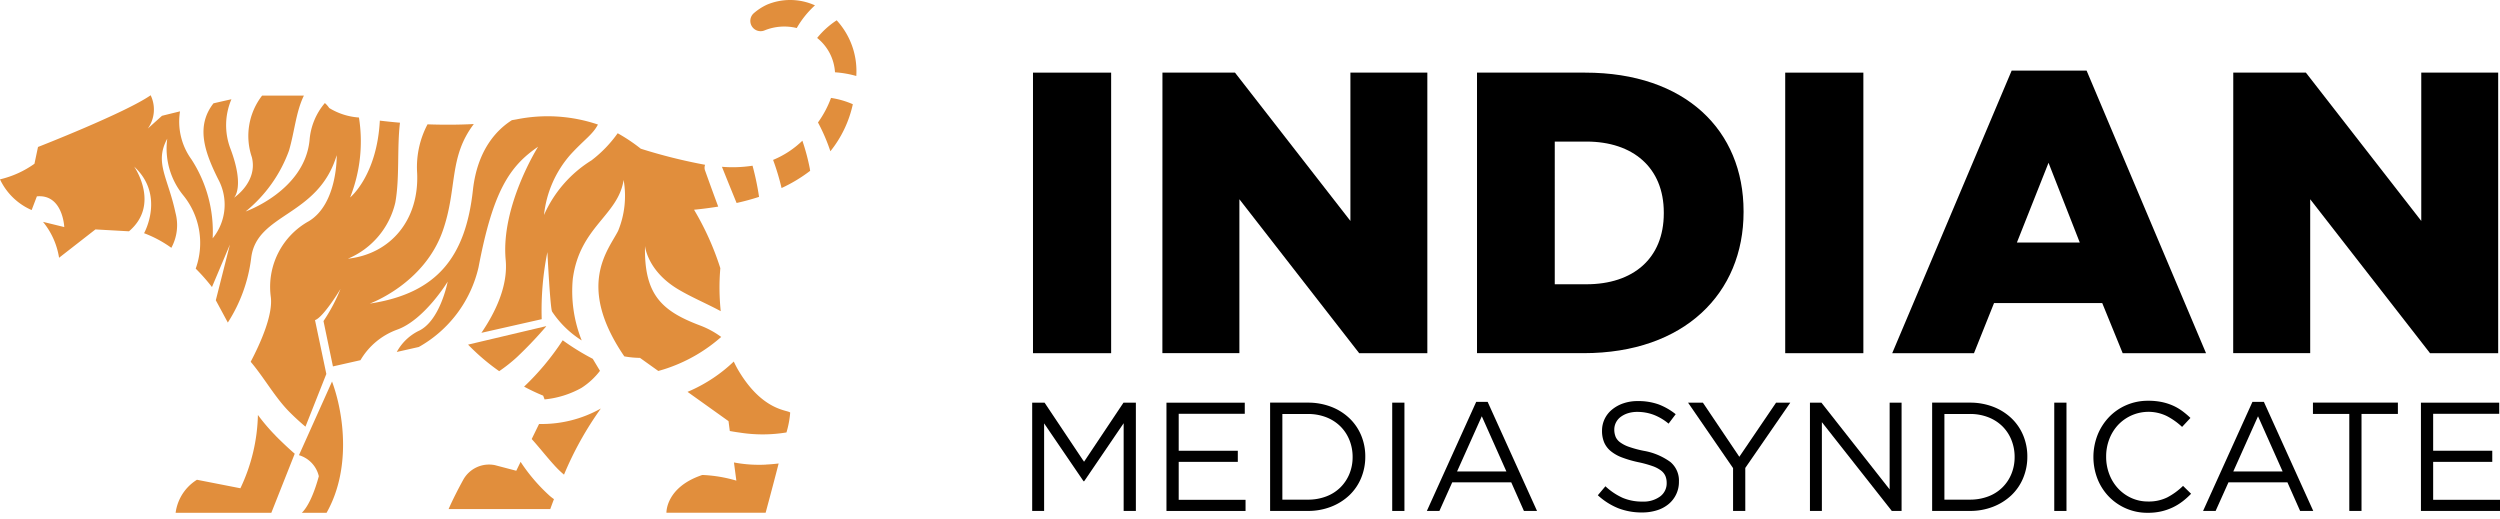 <svg xmlns="http://www.w3.org/2000/svg" xmlns:xlink="http://www.w3.org/1999/xlink"
  viewBox="0 0 3786.76 786.75">
  <defs>
    <style>
      .cls-1{fill:none;}.cls-2{clip-path:url(#clip-path);}.cls-3{fill:#e18e3c;}</style>
    <clipPath id="clip-path" transform="translate(0 -50.42)">
      <rect class="cls-1" width="3786.78" height="827.17" />
    </clipPath>
  </defs>
  <g id="Layer_2" data-name="Layer 2">
    <g id="Layer_1-2" data-name="Layer 1">
      <g id="Group_6" data-name="Group 6">
        <g class="cls-2">
          <g id="Group_5" data-name="Group 5">
            <path id="Path_29" data-name="Path 29" class="cls-3"
              d="M756.07,612.67a238.08,238.08,0,0,0,27-21.36,610.25,610.25,0,0,0,44.27-46.56l-.26-.26L709,572.42a324.53,324.53,0,0,0,47.08,40.18"
              transform="translate(0 -50.42)" />
            <path id="Path_30" data-name="Path 30" class="cls-3"
              d="M824.87,655.41a143.36,143.36,0,0,0,55.74-17.36,109.41,109.41,0,0,0,28.17-25.93l-10.92-18.2a362.26,362.26,0,0,1-45.52-28.09,391.27,391.27,0,0,1-58.5,70.23,305,305,0,0,0,28.91,13.67Z"
              transform="translate(0 -50.42)" />
            <path id="Path_31" data-name="Path 31" class="cls-3"
              d="M840.21,755.82a139.88,139.88,0,0,0,14.1,13.55,504,504,0,0,1,55.85-100.21,182.48,182.48,0,0,1-93.64,23.46l-11.14,22.8c11.88,13.15,22.68,27.11,34.78,40.35"
              transform="translate(0 -50.42)" />
            <path id="Path_32" data-name="Path 32" class="cls-3"
              d="M832.44,801.29A267.05,267.05,0,0,1,788.55,750L782,763.48,749.78,755a44.66,44.66,0,0,0-48.2,22.32c-7.2,13.14-15.46,29.05-22.07,44.14h154s2-5.68,5.58-15a69.16,69.16,0,0,1-6.57-5.11"
              transform="translate(0 -50.42)" />
            <path id="Path_33" data-name="Path 33" class="cls-3"
              d="M502.94,628.27,452.85,739.89a43.47,43.47,0,0,1,30.08,31.87C478,790,466.72,824.33,450.36,832.18h41.36c41.27-67.6,29.46-154.52,11.22-203.89"
              transform="translate(0 -50.42)" />
            <path id="Path_34" data-name="Path 34" class="cls-3"
              d="M418.59,711.56A298.77,298.77,0,0,1,390.66,679a271.34,271.34,0,0,1-26.53,111l-65.81-12.88a69.42,69.42,0,0,0-32.86,60.09H407l39.43-99.53c-10.33-8.88-19.71-18-27.93-26.09"
              transform="translate(0 -50.42)" />
            <path id="Path_35" data-name="Path 35" class="cls-3"
              d="M1059.72,543.16C1002,521.31,975.4,496.32,977,422.92c0,0,3.12,37.48,50,65.58,20,12,43.27,21.69,64.71,33.24a341.29,341.29,0,0,1-.62-65.11,423.9,423.9,0,0,0-39.82-88.53c12.76-1.23,24.92-2.84,36.6-4.74q-10.12-27.19-19.85-54.51a12.41,12.41,0,0,1,0-8.82,815.82,815.82,0,0,1-97.41-24.35,259.17,259.17,0,0,0-35-23.43,189.41,189.41,0,0,1-39.67,41.07A185.19,185.19,0,0,0,824,376.09,164.42,164.42,0,0,1,864.64,284c20.93-22.67,33.09-29.77,41.07-44.93A237.64,237.64,0,0,0,782,231.31c-2.17.39-4.4.74-6.57,1.1-22,13.9-52.35,44-59.14,106.2C705.26,438.48,663.1,494.7,560,510.3c0,0,82.77-29.67,110.87-110.87,22.18-64.07,8.45-110.63,46.84-161.14-23.39,1.25-47.21,1.28-70.13.46a138.43,138.43,0,0,0-15.76,73.32c3.47,71-39.72,123-104.86,130.21a122.25,122.25,0,0,0,71.81-85c6.8-37.26,2.42-82.59,7.08-121-10.68-.9-20.89-2-30.52-3.14-4.4,83.55-45,116.36-45,116.36a230.43,230.43,0,0,0,13.38-121.07A99,99,0,0,1,498.64,214a36.71,36.71,0,0,0-6.57-7.5A98.71,98.71,0,0,0,468.86,263c-7.81,76.52-96.81,107.75-96.81,107.75a212.06,212.06,0,0,0,65.66-92.11c8.61-29.26,10.59-59,22.62-83.41H397a99.9,99.9,0,0,0-15.51,93.3c9.36,37.49-27.08,61.42-27.08,61.42s16.66-15.62-5.2-73.92a99.86,99.86,0,0,1,1.36-75.29c-8.46,1.87-17.74,4-27.2,6.19-26.55,34.14-14.33,72,7.09,114.9a80.69,80.69,0,0,1-8.33,89.53,200.93,200.93,0,0,0-32.28-119.71,97.45,97.45,0,0,1-17.16-72.56c-16.12,3.92-27.32,6.73-27.32,6.73l-21.46,19.32a49.73,49.73,0,0,0,4.29-50.43c-38.64,26.82-170.64,78.34-170.64,78.34l-5.36,25.4A148.23,148.23,0,0,1,0,322.09,94.71,94.71,0,0,0,47.94,368.6l7.92-20.77c39.42-3.58,41.49,46.51,41.49,46.51l-32.2-7.87a113.63,113.63,0,0,1,24.32,54.38l55.1-42.93,50.79,2.86c47.92-40.78,7.87-98,7.87-98,47.22,43.65,15,100.87,15,100.87a176.51,176.51,0,0,1,41.3,22.14,71.93,71.93,0,0,0,6.31-52.88c-11.5-54.13-32.26-76-12.5-112.43a112.12,112.12,0,0,0,23.95,85.42,114.46,114.46,0,0,1,19.14,111.4,287.76,287.76,0,0,1,24.64,27.93l27.19-64.38-21.37,84.39L345.09,539a233.3,233.3,0,0,0,35.33-97.39c7.81-68.72,101.5-62.42,129.6-156.15,0,0,1.65,73.39-42.15,99.95a113.67,113.67,0,0,0-57.78,114c3.91,27.33-15.36,70.46-30.37,99,20.45,24.06,36.6,53.72,58.61,75.91Q450,686.07,462.68,696.7l31.62-79.84-17.16-81.55c12.88-4.29,38.62-47.23,38.62-47.23A259.38,259.38,0,0,1,490,536.74l14.3,68.68L546,596A106.3,106.3,0,0,1,601.1,549.9c41.65-14.58,77-72.88,77-72.88s-11.5,60.37-44.75,75A76.37,76.37,0,0,0,601,583.54L634.35,576a186.37,186.37,0,0,0,90.54-121c21.81-114.77,46.78-152.78,90.17-182.35,0,0-56.76,89.93-49.1,171.49,3.71,39.54-15.74,79.6-36.77,110.41l91.34-20.66a445.78,445.78,0,0,1,8.59-101.59s4.31,85.85,7.17,90.14a149,149,0,0,0,44.84,43.65,200.75,200.75,0,0,1-13.52-93.23c10.42-79.12,68.72-95.78,77-149.91a139.7,139.7,0,0,1-8.26,77c-14.39,28.76-64.35,82.4,9.31,190.28a145.22,145.22,0,0,0,23.72,2.27l27.77,19.84c5.73-1.64,11.22-3.28,16.21-5.1a240,240,0,0,0,79.05-46.45,133.08,133.08,0,0,0-32.74-17.64"
              transform="translate(0 -50.42)" />
            <path id="Path_36" data-name="Path 36" class="cls-3"
              d="M1105.43,703.27c4.43.84,9.47,1.64,15.55,2.48a222.1,222.1,0,0,0,70.28-.31,145.37,145.37,0,0,0,5.65-30c-2.86-4.29-41.49-1.43-78.69-64.38-2.48-4.21-4.7-8.6-6.78-13a231.06,231.06,0,0,1-65.62,44c-1.46.67-3,1.25-4.43,1.91l62.1,44.35Z"
              transform="translate(0 -50.42)" />
            <path id="Path_37" data-name="Path 37" class="cls-3"
              d="M1160.13,754.19a204.09,204.09,0,0,1-48.41-3.28l3.63,27.52a212.4,212.4,0,0,0-51.52-8.58c-55.67,18.56-54.38,57.24-54.38,57.24H1159.7s10.09-37.12,19.72-74.62c-6.44.75-12.88,1.35-19.34,1.64"
              transform="translate(0 -50.42)" />
            <path id="Path_38" data-name="Path 38" class="cls-3"
              d="M1139.84,301.42a196.66,196.66,0,0,1-46.31,1.64q11,27.48,22.2,54.82,18-4,34-9.28a406.51,406.51,0,0,0-9.86-47.2"
              transform="translate(0 -50.42)" />
            <path id="Path_39" data-name="Path 39" class="cls-3"
              d="M1234.44,58.53a91,91,0,0,0-72.62-1.08,84.76,84.76,0,0,0-20,12.94,15.57,15.57,0,0,0,16.43,26,79.5,79.5,0,0,1,48.59-3.5,141.21,141.21,0,0,1,27.59-34.35"
              transform="translate(0 -50.42)" />
            <path id="Path_40" data-name="Path 40" class="cls-3"
              d="M1237.77,107.93a72,72,0,0,1,27,52,154.66,154.66,0,0,1,32.3,5.61v-.92a113.73,113.73,0,0,0-29.74-83.43,126.75,126.75,0,0,0-29.57,26.69"
              transform="translate(0 -50.42)" />
            <path id="Path_41" data-name="Path 41" class="cls-3"
              d="M1258.75,198.75A154.48,154.48,0,0,1,1239,235.92a274.73,274.73,0,0,1,18.78,43.62,172.13,172.13,0,0,0,34-71.25,130,130,0,0,0-33-9.54"
              transform="translate(0 -50.42)" />
            <path id="Path_42" data-name="Path 42" class="cls-3"
              d="M1226.71,306.15a320.27,320.27,0,0,0-11.35-42.6A140.65,140.65,0,0,1,1171,292.63a355.36,355.36,0,0,1,12.83,42.62,229,229,0,0,0,43.33-26.11c-.18-1-.34-2-.52-3"
              transform="translate(0 -50.42)" />
            <rect id="Rectangle_5" data-name="Rectangle 5" class="word__mark" x="1564.67" y="110.02"
              width="118.38" height="424.96" />
            <path id="Path_43" data-name="Path 43" class="word__mark"
              d="M1760.76,160.44h109.88l174.83,224.63V160.44H2162v425h-103.2L1877.31,352.22V585.33H1760.67Z"
              transform="translate(0 -50.42)" />
            <path id="Path_44" data-name="Path 44" class="word__mark"
              d="M2237.23,160.44h163.91c151.78,0,239.85,87.43,239.85,210v1.22c0,122.62-89.26,213.7-242.24,213.7H2237.23ZM2403,481c70.42,0,117.16-38.85,117.16-107.46v-1.21c0-68-46.75-107.46-117.16-107.46h-48V481Z"
              transform="translate(0 -50.42)" />
            <rect id="Rectangle_6" data-name="Rectangle 6" class="word__mark" x="2704.07" y="110.02"
              width="118.38" height="424.96" />
            <path id="Path_45" data-name="Path 45" class="word__mark"
              d="M3047.05,157.4h113.54l180.9,428H3215.23l-30.95-75.88H3020.36L2990,585.38H2866.15Zm103.21,260.43L3102.91,297,3055,417.81Z"
              transform="translate(0 -50.42)" />
            <path id="Path_46" data-name="Path 46" class="word__mark"
              d="M3382.74,160.44h110l174.76,224.63V160.44H3784v425H3680.81L3499.27,352.22V585.33H3382.63Z"
              transform="translate(0 -50.42)" />
            <path id="Path_47" data-name="Path 47" class="word__mark"
              d="M1642.19,779.36h-.93l-59.73-87.66V824.36h-18.07V660.31h18.74L1642,749.84l59.77-89.53h18.74V824.36H1702V691.47Z"
              transform="translate(0 -50.42)" />
            <path id="Path_48" data-name="Path 48" class="word__mark"
              d="M1885.46,677.18H1785.38v56h89.53V750h-89.53v57.5h101.25v16.87H1766.85v-164h118.61Z"
              transform="translate(0 -50.42)" />
            <path id="Path_49" data-name="Path 49" class="word__mark"
              d="M2061.68,774.55a76.23,76.23,0,0,1-17.92,26.14A84.8,84.8,0,0,1,2016.11,818a95.3,95.3,0,0,1-35.27,6.32h-57V660.29h57a97.18,97.18,0,0,1,35.27,6.21,83.44,83.44,0,0,1,27.65,17.23,76.5,76.5,0,0,1,17.94,26A82.32,82.32,0,0,1,2068,742.1a83.32,83.32,0,0,1-6.33,32.47M2044,717.07a61.11,61.11,0,0,0-13.59-20.73A62.66,62.66,0,0,0,2009,682.5a75.34,75.34,0,0,0-28.13-5H1942.4V807.24h38.44a77,77,0,0,0,28.13-4.93,61.2,61.2,0,0,0,21.45-13.72,61.82,61.82,0,0,0,13.59-20.5,66.65,66.65,0,0,0,4.81-25.54A67.93,67.93,0,0,0,2044,717"
              transform="translate(0 -50.42)" />
            <rect id="Rectangle_7" data-name="Rectangle 7" class="word__mark" x="2108.8" y="609.89"
              width="18.51" height="164.05" />
            <path id="Path_50" data-name="Path 50" class="word__mark"
              d="M2328.15,824.36H2308.3L2289.08,781h-89.37l-19.45,43.36h-19L2236,659.14h17.35Zm-83.67-143.43L2207,764.59h74.76Z"
              transform="translate(0 -50.42)" />
            <path id="Path_51" data-name="Path 51" class="word__mark"
              d="M2447,711.69a21,21,0,0,0,6.8,8.56,49.51,49.51,0,0,0,13.59,7,163.17,163.17,0,0,0,22.26,6,96.72,96.72,0,0,1,40.43,16.91,36.62,36.62,0,0,1,13,29.8,43.3,43.3,0,0,1-15.66,34,51.29,51.29,0,0,1-17.62,9.4,74,74,0,0,1-22.51,3.29,98.22,98.22,0,0,1-36-6.36,101.84,101.84,0,0,1-31.05-19.71l11.5-13.61a96.85,96.85,0,0,0,26,17.47,75,75,0,0,0,30.23,5.73,42.16,42.16,0,0,0,26.6-7.74,24.63,24.63,0,0,0,9.95-20.43,27.19,27.19,0,0,0-1.87-10.44,21,21,0,0,0-6.57-8.33,46.9,46.9,0,0,0-13-6.81,168.1,168.1,0,0,0-21.26-5.87,168.54,168.54,0,0,1-24.54-7.05,60.52,60.52,0,0,1-17.27-9.62,35.46,35.46,0,0,1-10.1-13.14A44.21,44.21,0,0,1,2426.6,703a40.94,40.94,0,0,1,4-18.07,41.79,41.79,0,0,1,11.26-14.19,54.66,54.66,0,0,1,17.1-9.4,65.75,65.75,0,0,1,21.55-3.4,91.35,91.35,0,0,1,31.53,4.93,96,96,0,0,1,26.13,14.95l-10.77,14.29a80.08,80.08,0,0,0-23.09-13.58,70.38,70.38,0,0,0-24.26-4.21,46.61,46.61,0,0,0-14.41,2.1,36.76,36.76,0,0,0-11,5.64,24.38,24.38,0,0,0-7,8.46,23.4,23.4,0,0,0-2.47,10.55,28.26,28.26,0,0,0,1.88,10.56"
              transform="translate(0 -50.42)" />
            <path id="Path_52" data-name="Path 52" class="word__mark"
              d="M2643.6,824.36h-18.52V759.45l-68.19-99.13h22.49l55.18,82,55.66-82h21.55l-68.19,98.9Z"
              transform="translate(0 -50.42)" />
            <path id="Path_53" data-name="Path 53" class="word__mark"
              d="M2862.26,660.31h18.07V824.36h-14.79L2759.61,689.85V824.36h-18.07V660.31h17.35l103.35,131.42Z"
              transform="translate(0 -50.42)" />
            <path id="Path_54" data-name="Path 54" class="word__mark"
              d="M3064.48,774.55a76.3,76.3,0,0,1-17.93,26.14A85,85,0,0,1,3018.9,818a95.3,95.3,0,0,1-35.27,6.32h-57V660.29h57a97.18,97.18,0,0,1,35.27,6.21,83.62,83.62,0,0,1,27.65,17.22,76.48,76.48,0,0,1,17.93,26,82.37,82.37,0,0,1,6.33,32.35,83.3,83.3,0,0,1-6.33,32.46m-17.69-57.5a61.33,61.33,0,0,0-13.58-20.73,62.82,62.82,0,0,0-21.46-13.83,75.3,75.3,0,0,0-28.12-5H2945.2V807.22h38.43a76.92,76.92,0,0,0,28.12-4.92,60.48,60.48,0,0,0,35-34.22,66.55,66.55,0,0,0,4.81-25.55,67.68,67.68,0,0,0-4.81-25.54"
              transform="translate(0 -50.42)" />
            <rect id="Rectangle_8" data-name="Rectangle 8" class="word__mark" x="3111.6" y="609.89"
              width="18.51" height="164.05" />
            <path id="Path_55" data-name="Path 55" class="word__mark"
              d="M3305.53,810.18a81.4,81.4,0,0,1-14.88,9,84.87,84.87,0,0,1-17.1,5.86,90.82,90.82,0,0,1-20.39,2.11,80.71,80.71,0,0,1-58.83-24.5,82,82,0,0,1-17.23-26.84,91.74,91.74,0,0,1,0-66.32,84.82,84.82,0,0,1,17.23-27.07,79.87,79.87,0,0,1,26.29-18.29,82,82,0,0,1,33.28-6.68,99.91,99.91,0,0,1,20.27,1.87,84.73,84.73,0,0,1,16.76,5.27,75.14,75.14,0,0,1,14.29,8.22,124.91,124.91,0,0,1,12.65,10.66l-12.65,13.58a103.39,103.39,0,0,0-22.62-16.16,63.3,63.3,0,0,0-74.29,13.14A66.16,66.16,0,0,0,3195,715.49a72.4,72.4,0,0,0-4.8,26.6,73.22,73.22,0,0,0,4.8,26.71,66.06,66.06,0,0,0,13.35,21.57,63.12,63.12,0,0,0,20.16,14.41,60.18,60.18,0,0,0,25.18,5.27,63.41,63.41,0,0,0,29.06-6.21,101.36,101.36,0,0,0,23.91-17.46l12.19,11.94a117.88,117.88,0,0,1-13.24,11.83"
              transform="translate(0 -50.42)" />
            <path id="Path_56" data-name="Path 56" class="word__mark"
              d="M3503.9,824.36H3484L3464.75,781h-89.28L3356,824.36h-19l74.77-165.22h17.34Zm-83.67-143.43-37.47,83.66h74.76Z"
              transform="translate(0 -50.42)" />
            <path id="Path_57" data-name="Path 57" class="word__mark"
              d="M3577,824.36h-18.51v-147h-55.07v-17.1h128.67v17.1H3577Z"
              transform="translate(0 -50.42)" />
            <path id="Path_58" data-name="Path 58" class="word__mark"
              d="M3785.59,677.18H3685.51v56h89.54V750h-89.54v57.5h101.25v16.87H3667v-164h118.58Z"
              transform="translate(0 -50.42)" />
          </g>
        </g>
      </g>
    </g>
  </g>
</svg>